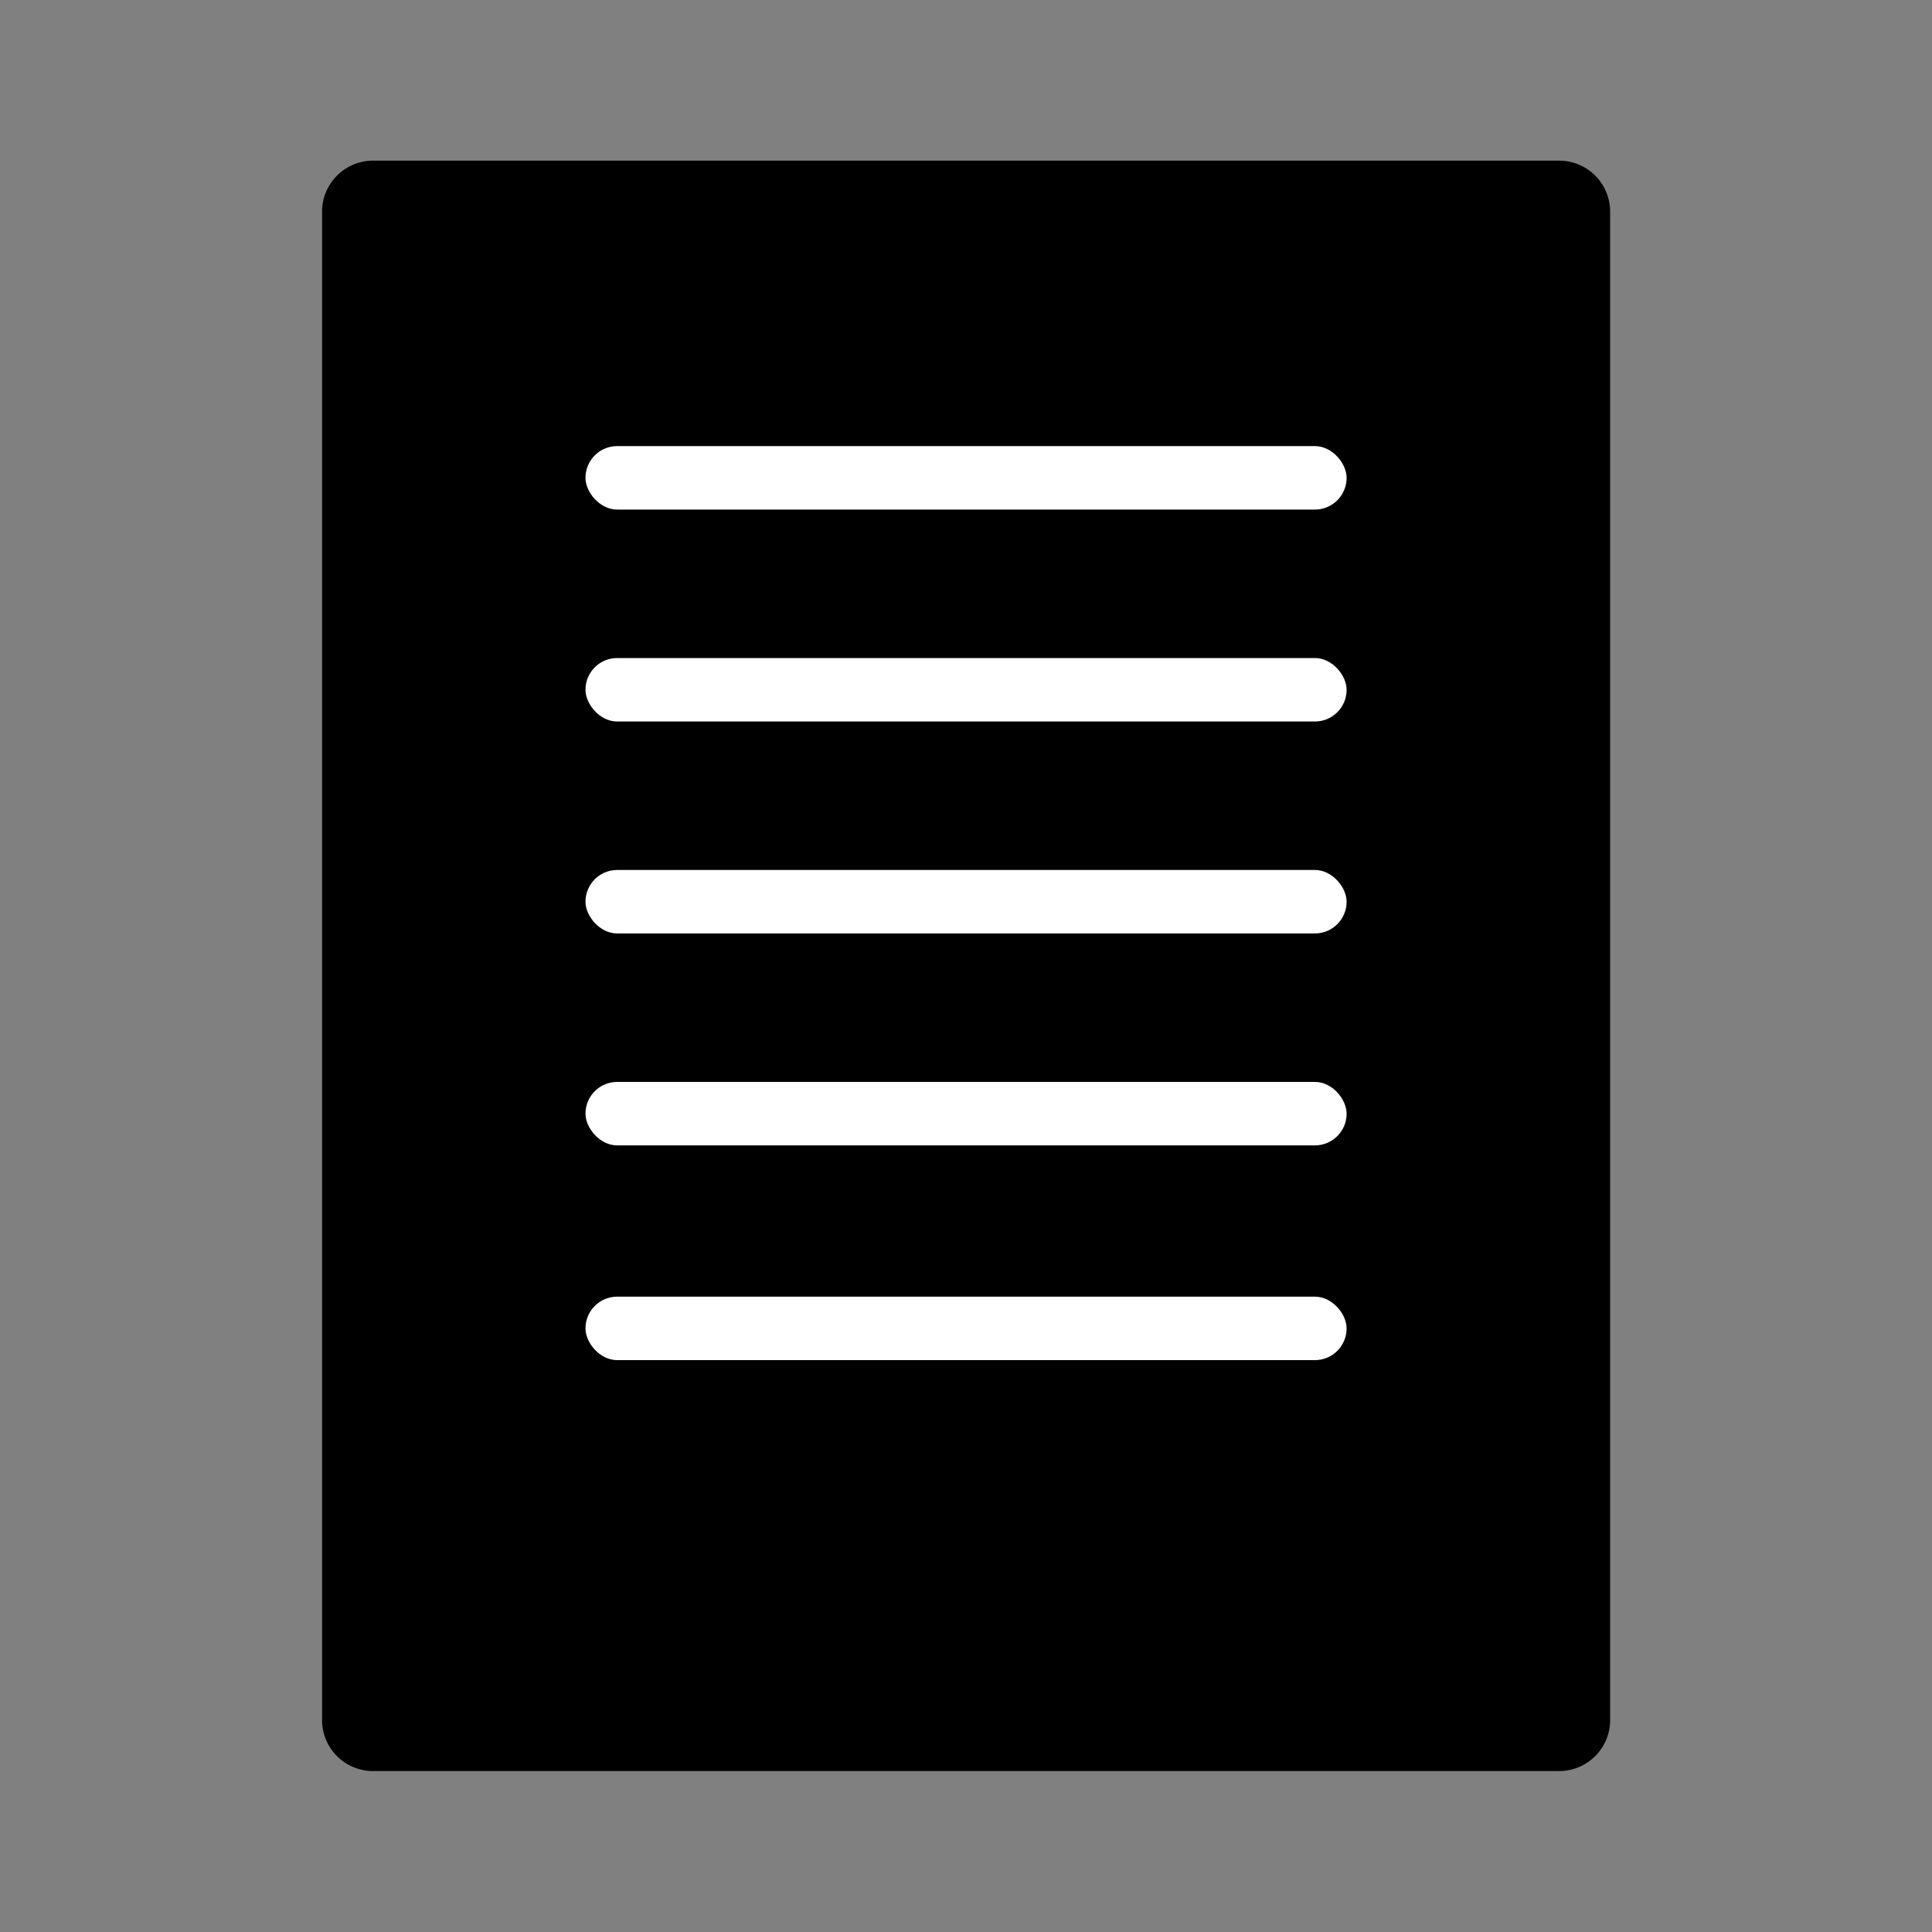 <svg xmlns="http://www.w3.org/2000/svg" width="20" height="20" viewBox="0 0 20 20">
  <rect x="0" y="0" width="20" height="20" fill="#808080" stroke="none"/>
  <g id="icon_doc" transform="translate(20440 2282)">
    <rect id="Rectangle_10720" data-name="Rectangle 10720" width="20" height="20" transform="translate(-20440 -2282)" fill="#fff" opacity="0"/>
    <g id="document_1_" data-name="document (1)" transform="translate(-20436.666 -2280.333)" style="isolation: isolate">
      <path id="Path_10900" data-name="Path 10900" d="M107.78,51.158H95.534a.529.529,0,0,1-.544-.513V35a.529.529,0,0,1,.544-.513H107.78a.529.529,0,0,1,.544.513V50.645A.529.529,0,0,1,107.78,51.158Z" transform="translate(-94.99 -34.491)" fill="currentColor"/>
      <g id="Group_8935" data-name="Group 8935" transform="translate(2.727 2.951)">
        <rect id="Rectangle_4103" data-name="Rectangle 4103" width="7.879" height="0.657" rx="0.328" transform="translate(0)" fill="#fff"/>
        <rect id="Rectangle_4104" data-name="Rectangle 4104" width="7.879" height="0.657" rx="0.328" transform="translate(0 2.194)" fill="#fff"/>
        <rect id="Rectangle_4105" data-name="Rectangle 4105" width="7.879" height="0.657" rx="0.328" transform="translate(0 4.388)" fill="#fff"/>
        <rect id="Rectangle_4106" data-name="Rectangle 4106" width="7.879" height="0.657" rx="0.328" transform="translate(0 6.582)" fill="#fff"/>
        <rect id="Rectangle_4107" data-name="Rectangle 4107" width="7.879" height="0.657" rx="0.328" transform="translate(0 8.805)" fill="#fff"/>
      </g>
    </g>
  </g>
</svg>